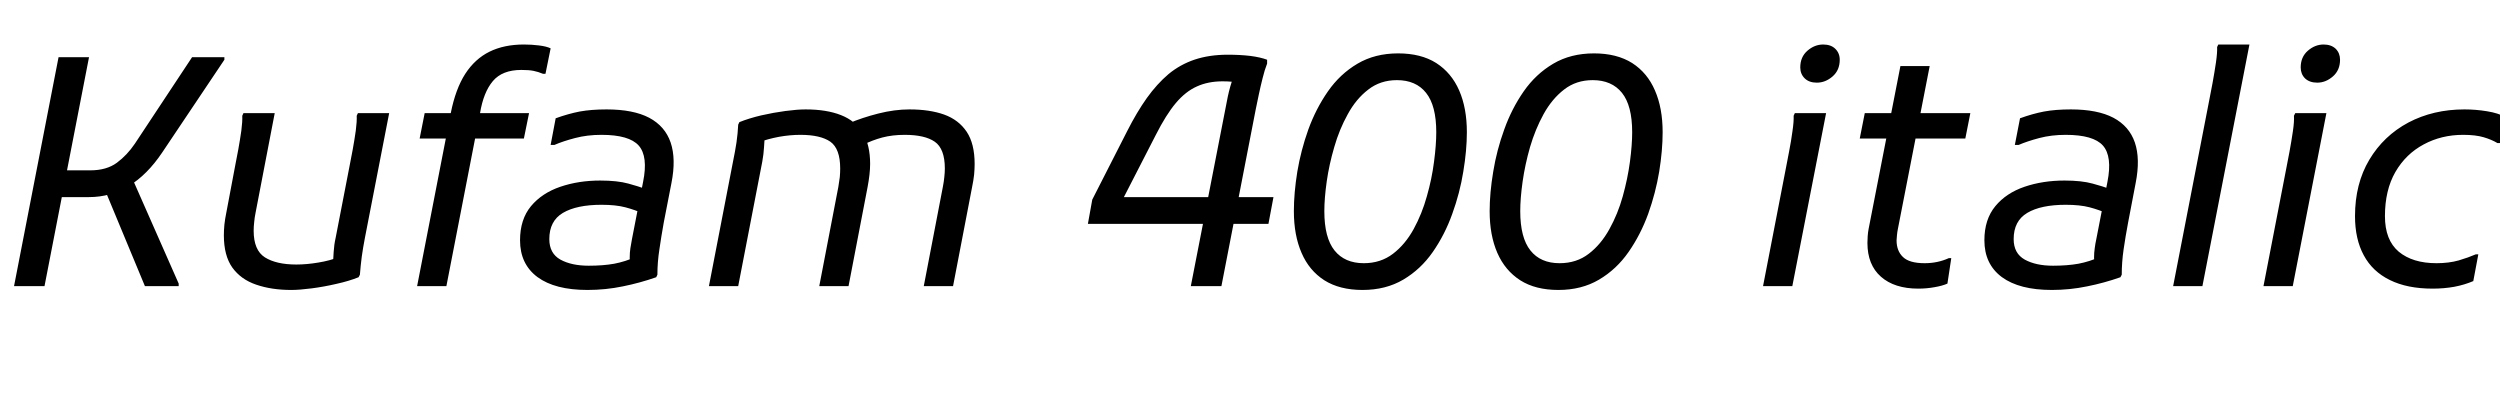 <svg xmlns="http://www.w3.org/2000/svg" xmlns:xlink="http://www.w3.org/1999/xlink" width="188.736" height="31.2"><path fill="black" d="M6.72 14.88L3.74 14.88L4.13 12.86L6.82 12.86Q8.04 12.86 8.82 12.29Q9.60 11.71 10.18 10.85L10.18 10.85L14.50 4.32L16.94 4.32L16.94 4.51L12.24 11.52Q9.98 14.88 6.72 14.88L6.72 14.88ZM3.36 21.60L1.06 21.60L4.42 4.32L6.72 4.32L3.36 21.60ZM13.49 21.60L10.94 21.60L7.87 14.21L9.89 13.25L13.49 21.41L13.49 21.60ZM16.90 17.76L16.90 17.76Q16.90 17.40 16.94 16.96Q16.99 16.51 17.09 16.03L17.09 16.03L17.76 12.48Q17.86 12.00 17.99 11.28Q18.12 10.56 18.22 9.86Q18.31 9.17 18.29 8.74L18.29 8.74L18.38 8.54L20.74 8.54L19.30 16.03Q19.22 16.42 19.19 16.76Q19.15 17.11 19.15 17.42L19.15 17.42Q19.15 18.89 20.00 19.43Q20.86 19.97 22.37 19.97L22.37 19.97Q23.16 19.97 24.04 19.82Q24.91 19.68 25.63 19.39L25.63 19.39L25.15 19.97Q25.15 19.56 25.19 19.02Q25.22 18.48 25.34 17.95L25.34 17.95L26.40 12.48Q26.50 12.00 26.63 11.28Q26.76 10.56 26.86 9.86Q26.95 9.17 26.93 8.74L26.93 8.74L27.02 8.54L29.38 8.54L27.55 17.95Q27.41 18.67 27.31 19.38Q27.22 20.09 27.17 20.74L27.17 20.74L27.07 20.93Q26.35 21.22 25.40 21.43Q24.46 21.65 23.53 21.77Q22.61 21.89 21.98 21.89L21.98 21.89Q20.50 21.89 19.34 21.49Q18.19 21.10 17.54 20.20Q16.90 19.30 16.90 17.76ZM33.70 21.60L31.49 21.60L34.03 8.54Q34.39 6.72 35.12 5.58Q35.86 4.44 36.96 3.90Q38.06 3.36 39.55 3.36L39.55 3.36Q40.13 3.36 40.69 3.43Q41.26 3.50 41.57 3.65L41.57 3.65L41.18 5.57L40.99 5.57Q40.63 5.42 40.28 5.35Q39.94 5.28 39.36 5.28L39.36 5.28Q37.92 5.28 37.21 6.12Q36.50 6.96 36.24 8.54L36.24 8.54L33.70 21.60ZM39.55 10.46L31.68 10.46L32.06 8.54L39.94 8.54L39.55 10.46ZM44.35 21.89L44.35 21.89Q41.90 21.89 40.58 20.92Q39.26 19.94 39.26 18.14L39.26 18.14Q39.26 16.56 40.09 15.56Q40.92 14.57 42.30 14.10Q43.68 13.63 45.31 13.63L45.31 13.63Q46.61 13.63 47.44 13.86Q48.26 14.09 48.58 14.21L48.58 14.21L48.58 16.13Q47.93 15.84 47.21 15.65Q46.49 15.46 45.41 15.46L45.41 15.46Q43.54 15.46 42.50 16.07Q41.47 16.68 41.47 18.05L41.47 18.05Q41.47 19.13 42.31 19.60Q43.15 20.06 44.45 20.06L44.45 20.06Q45.53 20.06 46.37 19.91Q47.21 19.75 48 19.39L48 19.39L47.57 20.11Q47.54 19.75 47.54 19.42Q47.54 19.08 47.59 18.74Q47.64 18.41 47.71 18.05L47.71 18.05L48.55 13.73Q48.94 11.81 48.22 10.99Q47.50 10.18 45.41 10.18L45.41 10.18Q44.33 10.18 43.42 10.42Q42.50 10.66 41.86 10.94L41.86 10.94L41.57 10.94L41.95 8.93Q42.89 8.59 43.76 8.42Q44.64 8.26 45.79 8.26L45.79 8.26Q47.81 8.26 49.01 8.89Q50.21 9.53 50.63 10.76Q51.05 12.00 50.69 13.82L50.69 13.82L50.11 16.80Q49.92 17.86 49.78 18.83Q49.63 19.80 49.63 20.74L49.63 20.74L49.54 20.93Q48.31 21.36 47.02 21.62Q45.72 21.89 44.35 21.89ZM55.73 21.60L53.52 21.60L55.34 12.19Q55.49 11.47 55.60 10.76Q55.70 10.06 55.73 9.41L55.73 9.41L55.82 9.22Q56.54 8.93 57.47 8.71Q58.39 8.50 59.29 8.38Q60.19 8.26 60.82 8.26L60.82 8.26Q62.40 8.26 63.49 8.69Q64.58 9.12 65.14 10.03Q65.69 10.94 65.69 12.38L65.69 12.38Q65.69 12.74 65.64 13.19Q65.59 13.63 65.50 14.11L65.50 14.11L64.06 21.60L61.85 21.60L63.29 14.11Q63.36 13.70 63.40 13.37Q63.43 13.03 63.43 12.72L63.43 12.72Q63.43 11.23 62.69 10.70Q61.94 10.18 60.43 10.18L60.43 10.18Q59.64 10.18 58.80 10.33Q57.96 10.49 57.26 10.75L57.26 10.75L57.74 10.18Q57.72 10.58 57.68 11.11Q57.65 11.64 57.55 12.19L57.55 12.19L55.73 21.60ZM71.95 21.60L69.74 21.60L71.18 14.11Q71.26 13.70 71.29 13.37Q71.33 13.03 71.33 12.72L71.33 12.72Q71.33 11.23 70.57 10.70Q69.82 10.18 68.30 10.18L68.30 10.18Q67.37 10.18 66.61 10.38Q65.86 10.58 65.14 10.94L65.14 10.94L64.08 9.31Q65.09 8.88 66.31 8.57Q67.54 8.26 68.66 8.26L68.66 8.26Q70.18 8.26 71.28 8.65Q72.38 9.05 72.98 9.95Q73.58 10.85 73.58 12.38L73.58 12.38Q73.58 12.74 73.54 13.19Q73.49 13.63 73.39 14.11L73.39 14.11L71.95 21.60ZM83.81 16.90L82.13 16.90L82.46 15.07L85.10 9.89Q85.82 8.47 86.58 7.40Q87.34 6.34 88.21 5.60Q89.09 4.87 90.19 4.50Q91.30 4.13 92.69 4.13L92.69 4.13Q93.60 4.13 94.38 4.22Q95.16 4.32 95.66 4.51L95.66 4.51L94.03 6.34Q93.82 6.29 93.56 6.24Q93.31 6.19 93 6.17Q92.69 6.14 92.30 6.14L92.30 6.14Q91.20 6.14 90.35 6.53Q89.50 6.91 88.76 7.79Q88.03 8.66 87.26 10.18L87.26 10.18L83.81 16.90ZM92.21 21.60L89.90 21.60L92.69 7.30Q92.86 6.50 93.11 5.83Q93.36 5.16 93.65 4.80L93.65 4.80L93.65 4.51L95.66 4.51L95.66 4.80Q95.47 5.28 95.32 5.90Q95.16 6.53 95.03 7.15Q94.90 7.78 94.80 8.26L94.80 8.26L92.21 21.60ZM95.76 16.90L82.61 16.90L82.99 14.88L96.14 14.88L95.76 16.90ZM102.86 21.89L102.86 21.89Q101.14 21.89 99.98 21.16Q98.83 20.42 98.26 19.09Q97.68 17.76 97.68 15.94L97.68 15.94Q97.68 14.57 97.94 12.96Q98.21 11.35 98.77 9.78Q99.34 8.21 100.25 6.90Q101.16 5.59 102.48 4.81Q103.80 4.03 105.55 4.03L105.55 4.03Q107.28 4.03 108.43 4.76Q109.58 5.50 110.16 6.83Q110.74 8.16 110.74 9.98L110.74 9.98Q110.74 11.35 110.47 12.96Q110.21 14.57 109.64 16.14Q109.08 17.71 108.17 19.02Q107.26 20.33 105.94 21.11Q104.62 21.89 102.86 21.89ZM102.96 19.87L102.96 19.87Q104.23 19.87 105.16 19.16Q106.08 18.46 106.72 17.30Q107.35 16.15 107.72 14.82Q108.10 13.49 108.26 12.22Q108.43 10.94 108.43 9.98L108.43 9.98Q108.43 7.97 107.66 7.01Q106.90 6.05 105.46 6.05L105.46 6.05Q104.21 6.05 103.30 6.76Q102.38 7.46 101.75 8.62Q101.11 9.77 100.73 11.10Q100.34 12.43 100.16 13.70Q99.98 14.98 99.98 15.94L99.98 15.94Q99.98 17.95 100.75 18.91Q101.52 19.87 102.96 19.87ZM117.65 21.89L117.65 21.89Q115.92 21.89 114.77 21.16Q113.62 20.42 113.04 19.09Q112.46 17.76 112.46 15.94L112.46 15.94Q112.46 14.57 112.73 12.96Q112.99 11.35 113.56 9.78Q114.12 8.21 115.03 6.90Q115.94 5.59 117.26 4.81Q118.58 4.03 120.34 4.03L120.34 4.03Q122.06 4.03 123.22 4.76Q124.37 5.50 124.94 6.83Q125.52 8.16 125.52 9.98L125.52 9.98Q125.52 11.35 125.26 12.96Q124.99 14.57 124.43 16.14Q123.86 17.71 122.95 19.02Q122.04 20.33 120.72 21.11Q119.40 21.89 117.65 21.89ZM117.74 19.87L117.74 19.87Q119.02 19.87 119.94 19.16Q120.86 18.46 121.50 17.30Q122.14 16.15 122.51 14.82Q122.88 13.49 123.05 12.22Q123.22 10.94 123.22 9.98L123.22 9.98Q123.22 7.97 122.45 7.01Q121.68 6.05 120.24 6.05L120.24 6.05Q118.99 6.05 118.08 6.76Q117.17 7.46 116.53 8.62Q115.90 9.77 115.51 11.10Q115.13 12.43 114.95 13.70Q114.77 14.98 114.77 15.94L114.77 15.94Q114.77 17.95 115.54 18.91Q116.30 19.87 117.74 19.87ZM137.16 6.24L137.16 6.24Q136.58 6.24 136.25 5.92Q135.91 5.59 135.91 5.09L135.91 5.09Q135.91 4.30 136.45 3.83Q136.99 3.36 137.64 3.36L137.64 3.36Q138.22 3.36 138.55 3.68Q138.89 4.01 138.89 4.51L138.89 4.51Q138.89 5.30 138.35 5.77Q137.81 6.24 137.16 6.24ZM135.31 21.60L133.10 21.60L134.83 12.67Q134.93 12.19 135.07 11.42Q135.22 10.66 135.32 9.91Q135.43 9.17 135.41 8.74L135.41 8.74L135.50 8.54L137.86 8.54L135.31 21.60ZM144.82 21.79L144.82 21.79Q143.02 21.79 142.00 20.89Q140.98 19.99 140.98 18.34L140.98 18.34Q140.98 18.12 141.00 17.83Q141.02 17.54 141.07 17.28L141.07 17.28L143.47 4.99L145.68 4.99L143.28 17.28Q143.23 17.52 143.21 17.76Q143.18 18 143.18 18.14L143.18 18.14Q143.18 18.94 143.66 19.40Q144.14 19.87 145.30 19.87L145.30 19.87Q146.28 19.87 147.12 19.49L147.12 19.49L147.31 19.49L147.02 21.41Q146.64 21.58 146.05 21.68Q145.46 21.79 144.82 21.79ZM148.37 10.46L140.40 10.46L140.78 8.54L148.75 8.54L148.37 10.46ZM154.90 21.89L154.90 21.89Q152.45 21.89 151.13 20.92Q149.81 19.94 149.81 18.14L149.81 18.14Q149.81 16.56 150.64 15.56Q151.46 14.57 152.84 14.10Q154.22 13.63 155.86 13.63L155.86 13.63Q157.15 13.63 157.98 13.86Q158.81 14.09 159.12 14.21L159.12 14.21L159.12 16.13Q158.47 15.84 157.75 15.65Q157.03 15.46 155.95 15.46L155.95 15.46Q154.08 15.46 153.05 16.07Q152.02 16.68 152.02 18.05L152.02 18.05Q152.02 19.13 152.86 19.60Q153.70 20.06 154.99 20.06L154.99 20.06Q156.07 20.06 156.91 19.91Q157.75 19.75 158.54 19.39L158.54 19.39L158.11 20.11Q158.09 19.75 158.09 19.42Q158.09 19.08 158.14 18.74Q158.18 18.41 158.26 18.05L158.26 18.05L159.10 13.73Q159.48 11.81 158.76 10.99Q158.04 10.18 155.95 10.18L155.95 10.18Q154.87 10.18 153.96 10.42Q153.05 10.66 152.40 10.94L152.40 10.94L152.11 10.94L152.50 8.93Q153.43 8.59 154.31 8.42Q155.18 8.26 156.34 8.26L156.34 8.26Q158.35 8.26 159.55 8.89Q160.75 9.53 161.17 10.76Q161.59 12.00 161.23 13.82L161.23 13.82L160.66 16.80Q160.46 17.86 160.32 18.83Q160.18 19.80 160.18 20.74L160.18 20.74L160.08 20.93Q158.86 21.36 157.56 21.62Q156.26 21.89 154.90 21.89ZM166.27 21.60L164.06 21.60L166.80 7.49Q166.90 7.01 167.04 6.24Q167.18 5.47 167.29 4.73Q167.40 3.98 167.38 3.55L167.38 3.55L167.47 3.36L169.82 3.36L166.27 21.60ZM174.94 6.24L174.94 6.24Q174.36 6.24 174.02 5.92Q173.69 5.59 173.69 5.09L173.69 5.09Q173.69 4.30 174.23 3.83Q174.77 3.36 175.42 3.36L175.42 3.36Q175.99 3.36 176.33 3.68Q176.66 4.01 176.66 4.51L176.66 4.51Q176.66 5.30 176.12 5.77Q175.58 6.24 174.94 6.24ZM173.09 21.60L170.88 21.60L172.61 12.67Q172.70 12.19 172.85 11.42Q172.99 10.66 173.10 9.91Q173.21 9.17 173.18 8.74L173.18 8.74L173.28 8.54L175.63 8.54L173.09 21.60ZM177.79 16.32L177.79 16.32Q177.79 13.87 178.87 12.06Q179.95 10.25 181.82 9.25Q183.70 8.26 186.05 8.26L186.05 8.26Q186.91 8.26 187.76 8.40Q188.62 8.54 189.12 8.83L189.12 8.83L188.74 10.80L188.54 10.80Q188.11 10.54 187.50 10.36Q186.89 10.18 185.95 10.18L185.95 10.18Q184.32 10.18 182.98 10.90Q181.63 11.62 180.84 12.98Q180.05 14.35 180.05 16.32L180.05 16.32Q180.05 18.12 181.09 19.00Q182.14 19.87 183.94 19.87L183.94 19.87Q184.87 19.87 185.62 19.66Q186.36 19.44 186.91 19.20L186.91 19.20L187.10 19.20L186.72 21.22Q186.07 21.50 185.29 21.65Q184.51 21.79 183.65 21.79L183.65 21.79Q181.73 21.79 180.42 21.14Q179.11 20.50 178.45 19.27Q177.79 18.05 177.79 16.32Z"/></svg>